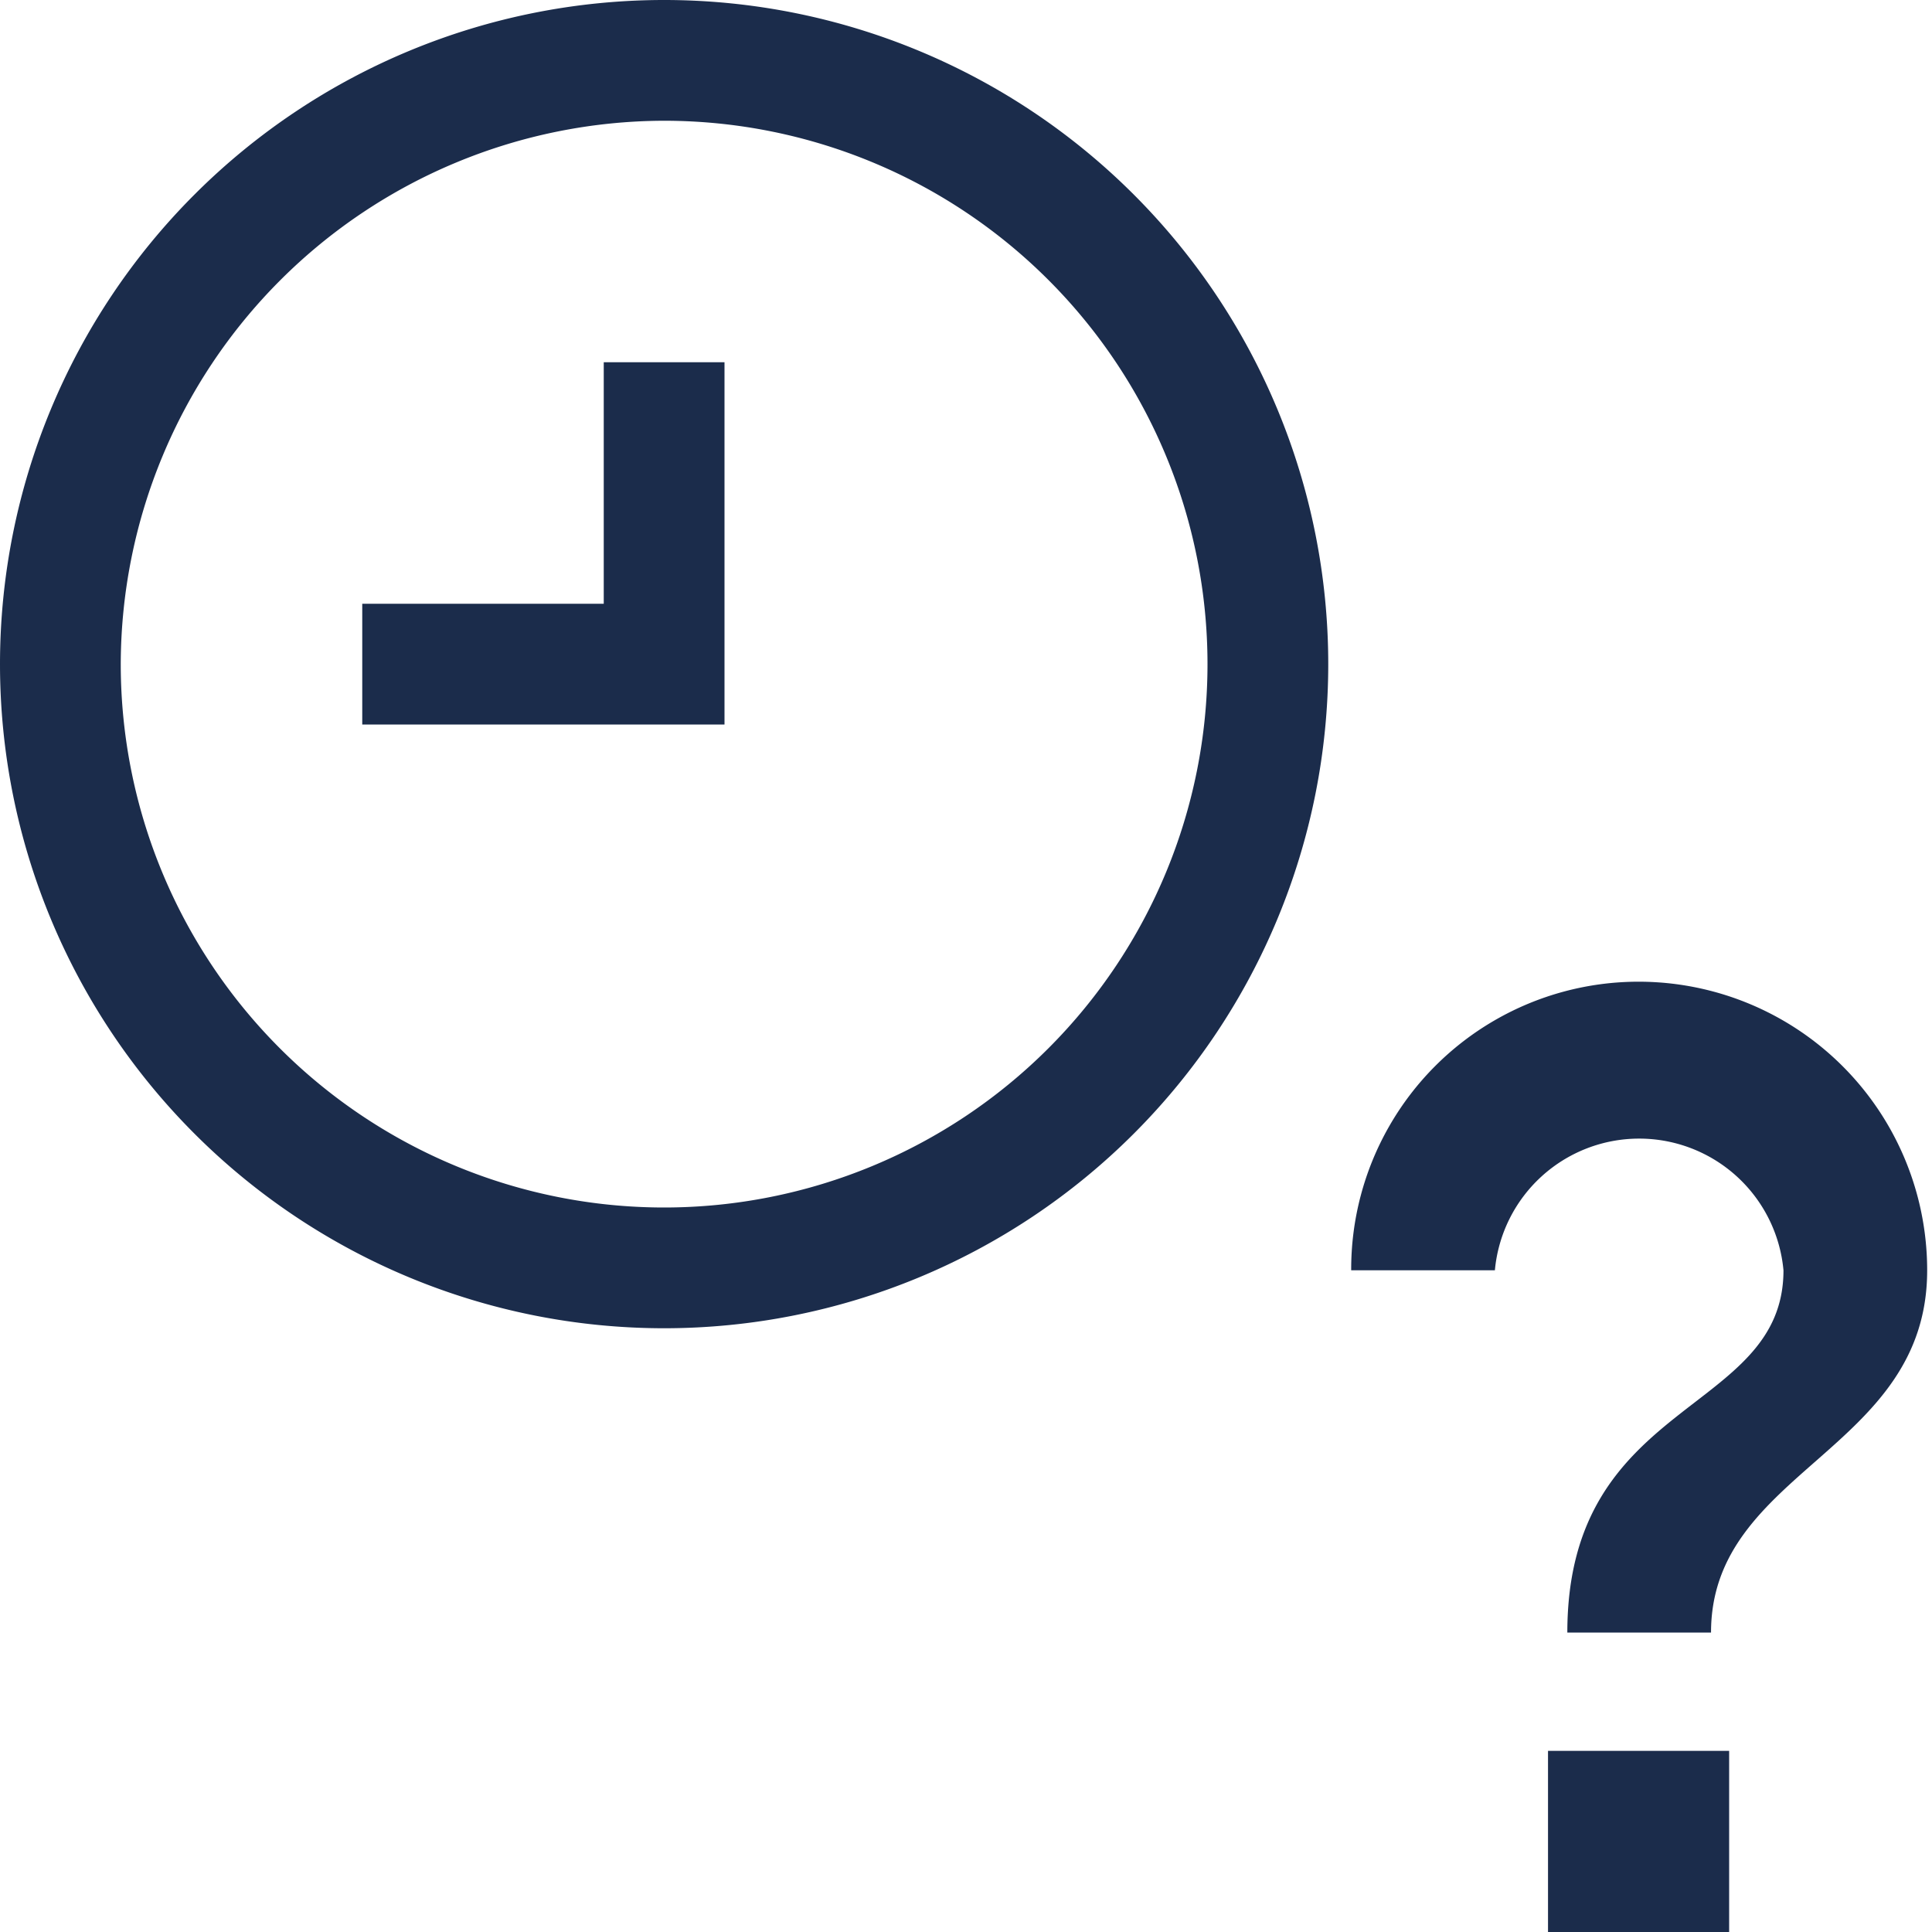 <svg xmlns="http://www.w3.org/2000/svg" width="16" height="16" viewBox="0 0 16 16">
    <g fill="none" fill-rule="evenodd">
        <path fill="#1B2C4B" fill-rule="nonzero" d="M5.5 1A4.5 4.5 0 1 1 1 5.5 4.51 4.51 0 0 1 5.5 1zm0-1a5.5 5.5 0 1 0 0 11 5.5 5.5 0 0 0 0-11zm8.07 8.13a2.38 2.38 0 0 0-2.38 2.39h1.19a1.2 1.2 0 0 1 2.39 0c0 1.2-1.79 1.05-1.79 3h1.19c0-1.35 1.79-1.5 1.79-3a2.39 2.39 0 0 0-2.39-2.39zm-.75 6.37h1.5V16h-1.5v-1.5zM5 3v2H3v1h3V3H5z"/>
    </g>
</svg>
